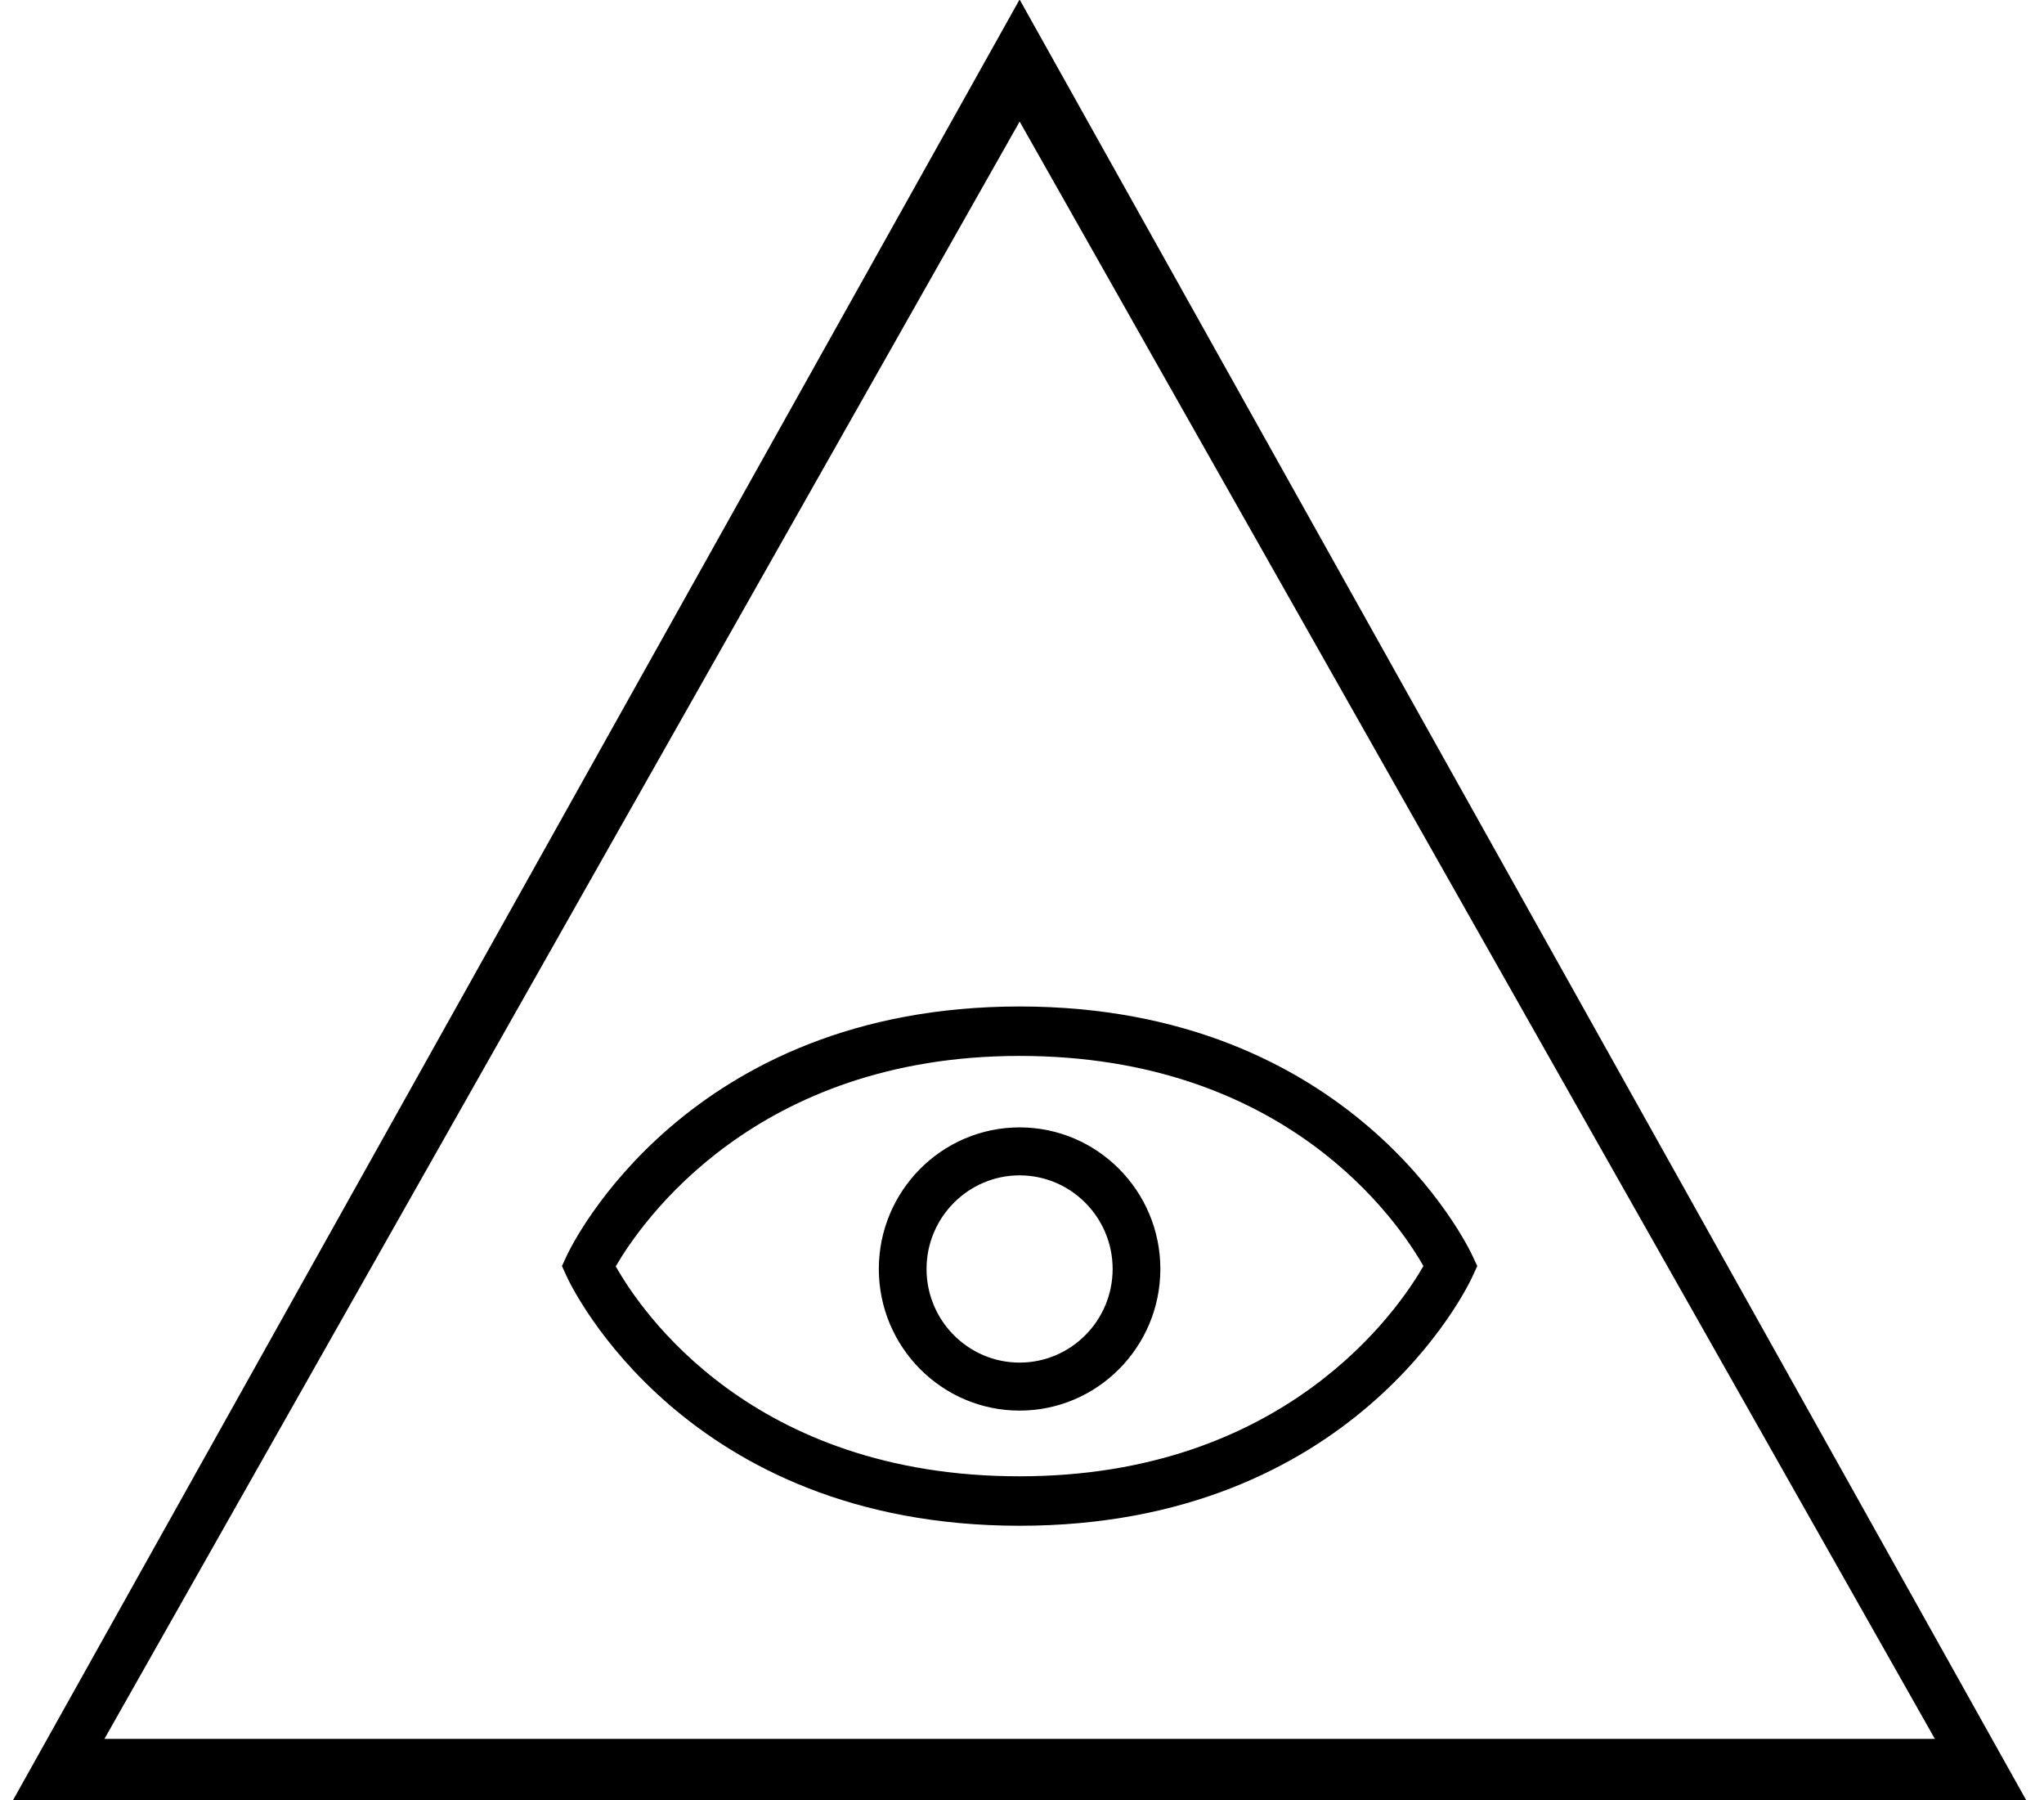 <?xml version="1.0" encoding="UTF-8" standalone="no"?>
<svg width="67px" height="59px" viewBox="0 0 67 59" version="1.1" xmlns="http://www.w3.org/2000/svg" xmlns:xlink="http://www.w3.org/1999/xlink" xmlns:sketch="http://www.bohemiancoding.com/sketch/ns">
    <!-- Generator: Sketch 3.3 (11970) - http://www.bohemiancoding.com/sketch -->
    <title>eye</title>
    <desc>Created with Sketch.</desc>
    <defs></defs>
    <g id="Page-1" stroke="none" stroke-width="1" fill="none" fill-rule="evenodd" sketch:type="MSPage">
        <path d="M0.422,59 L33.421,-0.016 L66.421,59 L0.422,59 L0.422,59 Z M3.423,56.984 L63.423,56.984 L33.423,3.984 L3.423,56.984 L3.423,56.984 Z M48.262,41.84 C48.108,42.173 44.377,50 33.421,50 C22.466,50 18.734,42.173 18.581,41.84 L18.42,41.489 L18.582,41.14 C18.738,40.807 22.514,32.983 33.421,32.983 C44.33,32.983 48.105,40.807 48.26,41.14 L48.423,41.489 L48.262,41.84 L48.262,41.84 Z M33.421,34.603 C24.758,34.604 21.021,40.057 20.184,41.498 C21.01,42.966 24.655,48.379 33.421,48.379 C42.119,48.379 45.829,42.932 46.658,41.489 C45.825,40.022 42.154,34.603 33.421,34.603 L33.421,34.603 Z M33.421,46.226 C30.877,46.226 28.807,44.144 28.807,41.585 C28.807,39.027 30.877,36.945 33.421,36.945 C35.966,36.945 38.035,39.027 38.035,41.585 C38.035,44.145 35.966,46.226 33.421,46.226 L33.421,46.226 Z M33.421,38.517 C31.74,38.517 30.371,39.894 30.371,41.585 C30.371,43.277 31.74,44.653 33.421,44.653 C35.103,44.653 36.471,43.277 36.471,41.585 C36.471,39.894 35.103,38.517 33.421,38.517 L33.421,38.517 Z" id="eye" fill="#000000" sketch:type="MSShapeGroup"></path>
    </g>
</svg>